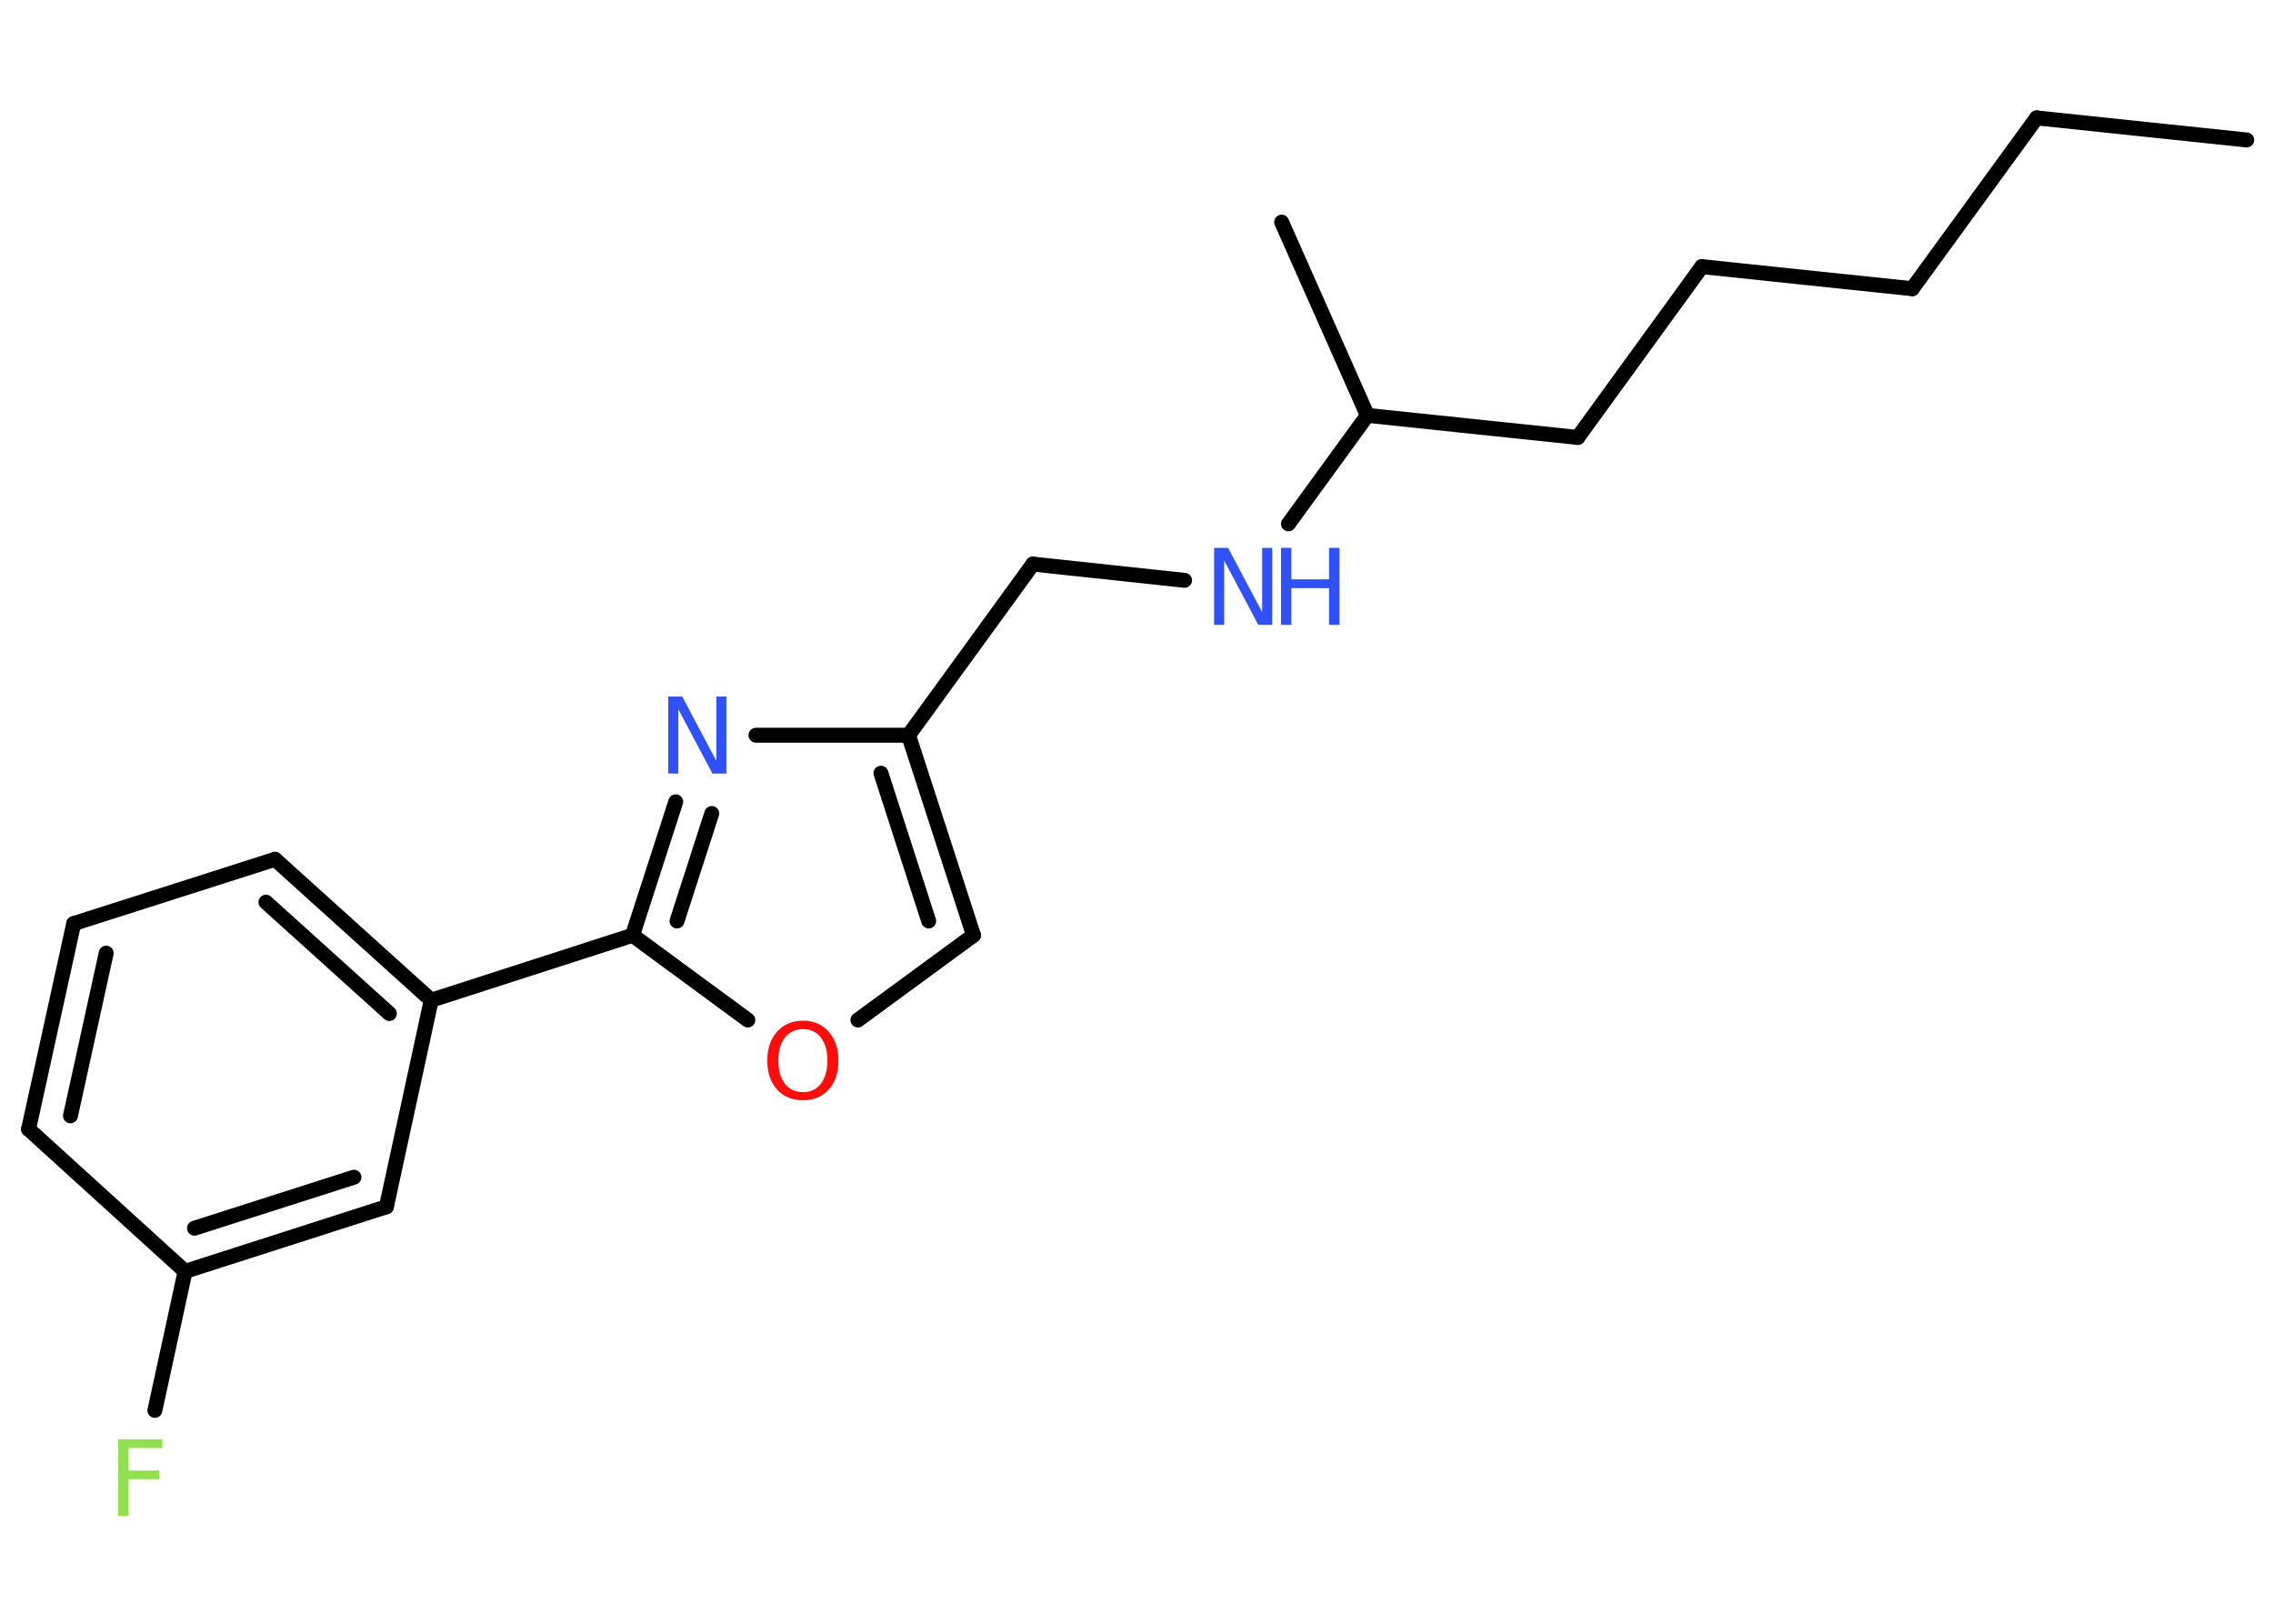 <?xml version='1.0' encoding='UTF-8'?>
<!DOCTYPE svg PUBLIC "-//W3C//DTD SVG 1.1//EN" "http://www.w3.org/Graphics/SVG/1.1/DTD/svg11.dtd">
<svg version='1.2' xmlns='http://www.w3.org/2000/svg' xmlns:xlink='http://www.w3.org/1999/xlink' width='70.0mm' height='50.0mm' viewBox='0 0 70.0 50.0'>
  <desc>Generated by the Chemistry Development Kit (http://github.com/cdk)</desc>
  <g stroke-linecap='round' stroke-linejoin='round' stroke='#000000' stroke-width='.46' fill='#3050F8'>
    <rect x='.0' y='.0' width='70.0' height='50.0' fill='#FFFFFF' stroke='none'/>
    <g id='mol1' class='mol'>
      <line id='mol1bnd1' class='bond' x1='69.19' y1='4.31' x2='62.72' y2='3.63'/>
      <line id='mol1bnd2' class='bond' x1='62.72' y1='3.63' x2='58.89' y2='8.89'/>
      <line id='mol1bnd3' class='bond' x1='58.89' y1='8.89' x2='52.41' y2='8.21'/>
      <line id='mol1bnd4' class='bond' x1='52.41' y1='8.21' x2='48.59' y2='13.47'/>
      <line id='mol1bnd5' class='bond' x1='48.59' y1='13.47' x2='42.11' y2='12.79'/>
      <line id='mol1bnd6' class='bond' x1='42.11' y1='12.79' x2='39.47' y2='6.84'/>
      <line id='mol1bnd7' class='bond' x1='42.11' y1='12.79' x2='39.68' y2='16.13'/>
      <line id='mol1bnd8' class='bond' x1='36.48' y1='17.87' x2='31.81' y2='17.37'/>
      <line id='mol1bnd9' class='bond' x1='31.81' y1='17.37' x2='27.98' y2='22.64'/>
      <g id='mol1bnd10' class='bond'>
        <line x1='29.98' y1='28.8' x2='27.98' y2='22.64'/>
        <line x1='28.6' y1='28.36' x2='27.13' y2='23.81'/>
      </g>
      <line id='mol1bnd11' class='bond' x1='29.98' y1='28.8' x2='26.42' y2='31.41'/>
      <line id='mol1bnd12' class='bond' x1='23.03' y1='31.41' x2='19.48' y2='28.8'/>
      <line id='mol1bnd13' class='bond' x1='19.48' y1='28.8' x2='13.28' y2='30.8'/>
      <g id='mol1bnd14' class='bond'>
        <line x1='13.28' y1='30.8' x2='8.47' y2='26.46'/>
        <line x1='11.99' y1='31.21' x2='8.19' y2='27.78'/>
      </g>
      <line id='mol1bnd15' class='bond' x1='8.47' y1='26.46' x2='2.27' y2='28.44'/>
      <g id='mol1bnd16' class='bond'>
        <line x1='2.27' y1='28.44' x2='.88' y2='34.77'/>
        <line x1='3.27' y1='29.35' x2='2.17' y2='34.36'/>
      </g>
      <line id='mol1bnd17' class='bond' x1='.88' y1='34.77' x2='5.7' y2='39.15'/>
      <line id='mol1bnd18' class='bond' x1='5.7' y1='39.15' x2='4.77' y2='43.43'/>
      <g id='mol1bnd19' class='bond'>
        <line x1='5.7' y1='39.15' x2='11.9' y2='37.16'/>
        <line x1='5.99' y1='37.82' x2='10.9' y2='36.25'/>
      </g>
      <line id='mol1bnd20' class='bond' x1='13.28' y1='30.8' x2='11.9' y2='37.16'/>
      <g id='mol1bnd21' class='bond'>
        <line x1='20.81' y1='24.69' x2='19.48' y2='28.8'/>
        <line x1='21.92' y1='25.05' x2='20.85' y2='28.36'/>
      </g>
      <line id='mol1bnd22' class='bond' x1='27.98' y1='22.64' x2='23.28' y2='22.64'/>
      <g id='mol1atm8' class='atom'>
        <path d='M37.39 16.87h.43l1.05 1.98v-1.98h.31v2.37h-.43l-1.05 -1.98v1.98h-.31v-2.37z' stroke='none'/>
        <path d='M39.45 16.87h.32v.97h1.16v-.97h.32v2.37h-.32v-1.13h-1.16v1.13h-.32v-2.37z' stroke='none'/>
      </g>
      <path id='mol1atm12' class='atom' d='M24.73 31.69q-.35 .0 -.56 .26q-.2 .26 -.2 .71q.0 .45 .2 .71q.2 .26 .56 .26q.35 .0 .55 -.26q.2 -.26 .2 -.71q.0 -.45 -.2 -.71q-.2 -.26 -.55 -.26zM24.73 31.43q.49 .0 .79 .34q.3 .34 .3 .89q.0 .56 -.3 .89q-.3 .33 -.79 .33q-.5 .0 -.8 -.33q-.3 -.33 -.3 -.89q.0 -.56 .3 -.89q.3 -.34 .8 -.34z' stroke='none' fill='#FF0D0D'/>
      <path id='mol1atm19' class='atom' d='M3.64 44.32h1.36v.27h-1.04v.69h.94v.27h-.94v1.13h-.32v-2.37z' stroke='none' fill='#90E050'/>
      <path id='mol1atm21' class='atom' d='M20.58 21.45h.43l1.05 1.98v-1.98h.31v2.37h-.43l-1.05 -1.98v1.98h-.31v-2.37z' stroke='none'/>
    </g>
  </g>
</svg>
